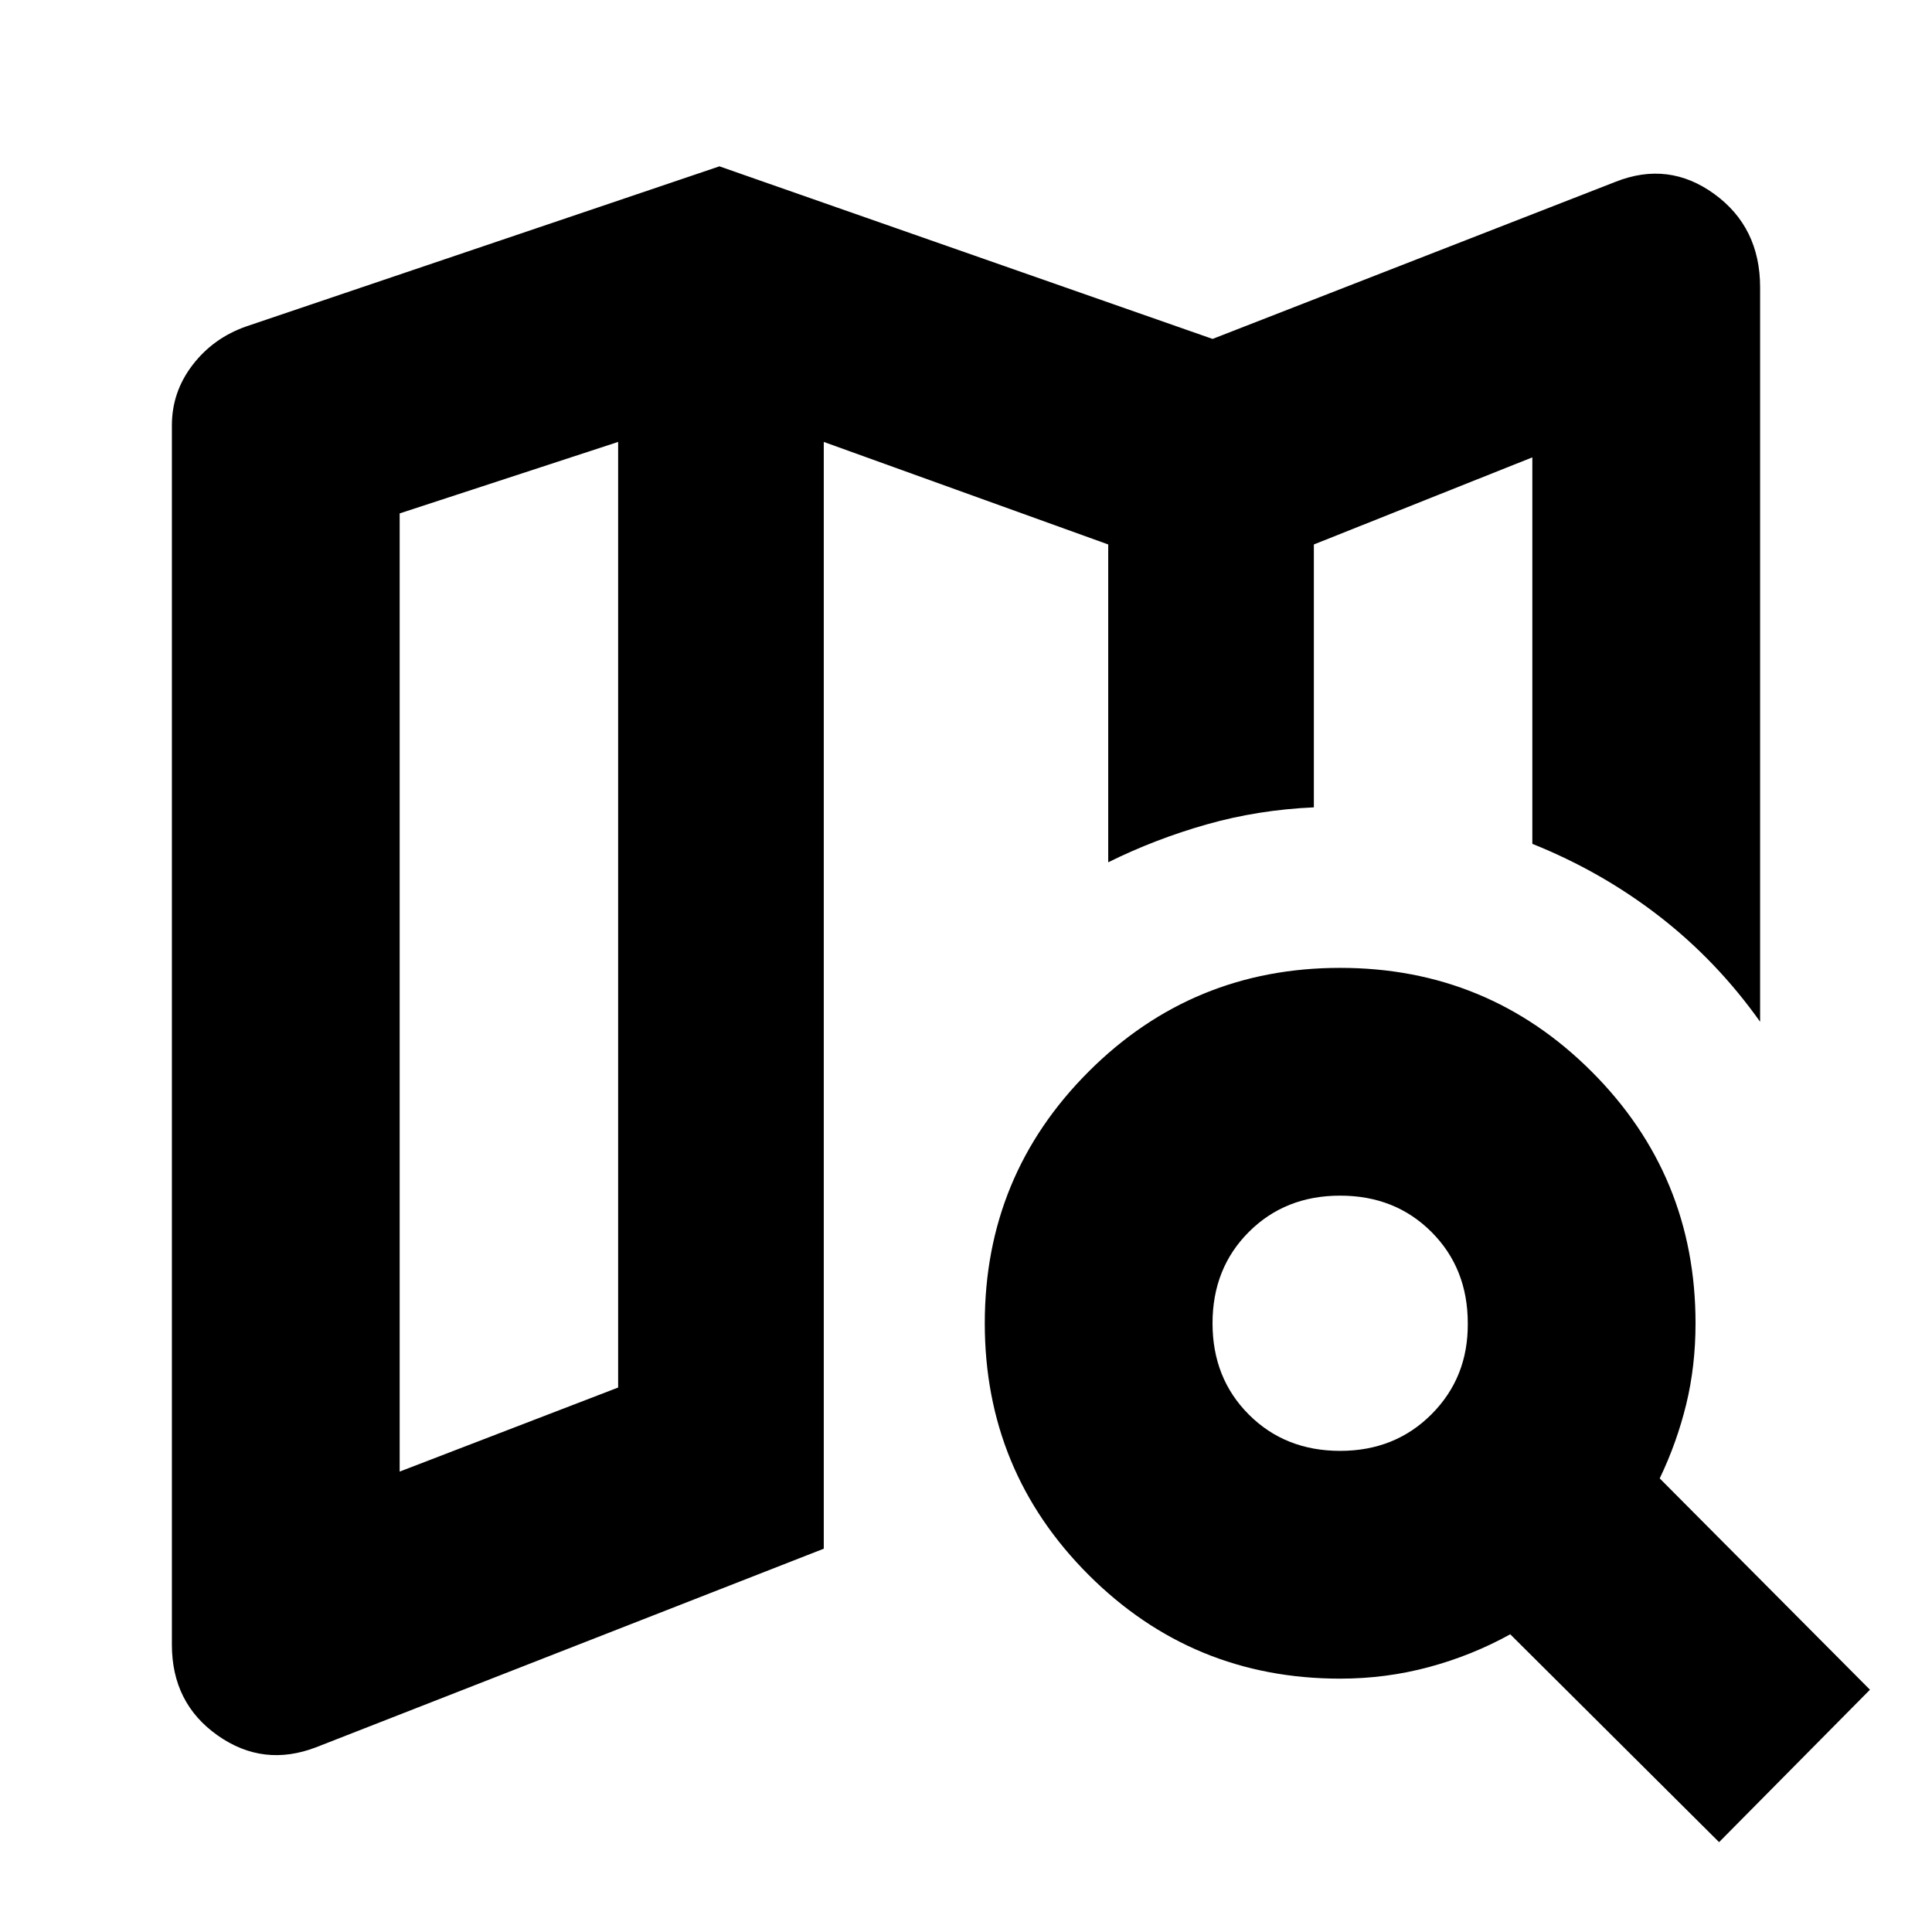 <svg xmlns="http://www.w3.org/2000/svg" height="24" viewBox="0 -960 960 960" width="24"><path d="M652.85-558.83v-.74.74-130.63 130.63ZM157.22-91.85q-26.35 10.2-49.08-5.83-22.73-16.04-22.73-45.1v-605.87q0-16.63 10.32-30.05 10.31-13.41 26.7-19.13l235.05-79.52 245.04 85.76 200.26-78.08q26.35-10.44 49.08 6.09 22.73 16.54 22.73 46.36v364.92q-21.44-30.2-50.11-52.42-28.68-22.21-63.07-35.98v-192.04l-108.56 43.28v130.63q-27.81 1.24-53.35 8.5-25.54 7.26-48.83 18.79v-157.92l-141.34-50.95v549.95L157.22-91.85Zm41.37-136.93 108.56-41.76v-469.87l-108.56 35.52v476.11Zm467.32-10.29q27.33 0 45.49-18.28 18.17-18.28 17.93-45.13 0-27.32-18.05-45.37-18.04-18.04-45.37-18.04-27.32 0-45.37 18.04-18.04 18.05-18.04 45.37 0 27.33 18.04 45.37 18.05 18.04 45.37 18.04Zm0 113.18q-73.43 0-125.01-51.58-51.57-51.57-51.57-125.01 0-73.43 51.57-125.01 51.58-51.58 125.01-51.58 73.44 0 125.01 51.58 51.58 51.58 51.58 125.01 0 21.28-4.64 40.31-4.64 19.02-13.16 36.78l104.47 105-74.97 75.74-103.77-103.28q-19 10.52-40.38 16.28-21.38 5.76-44.14 5.76ZM307.15-740.41v469.87-469.87Z"/></svg>